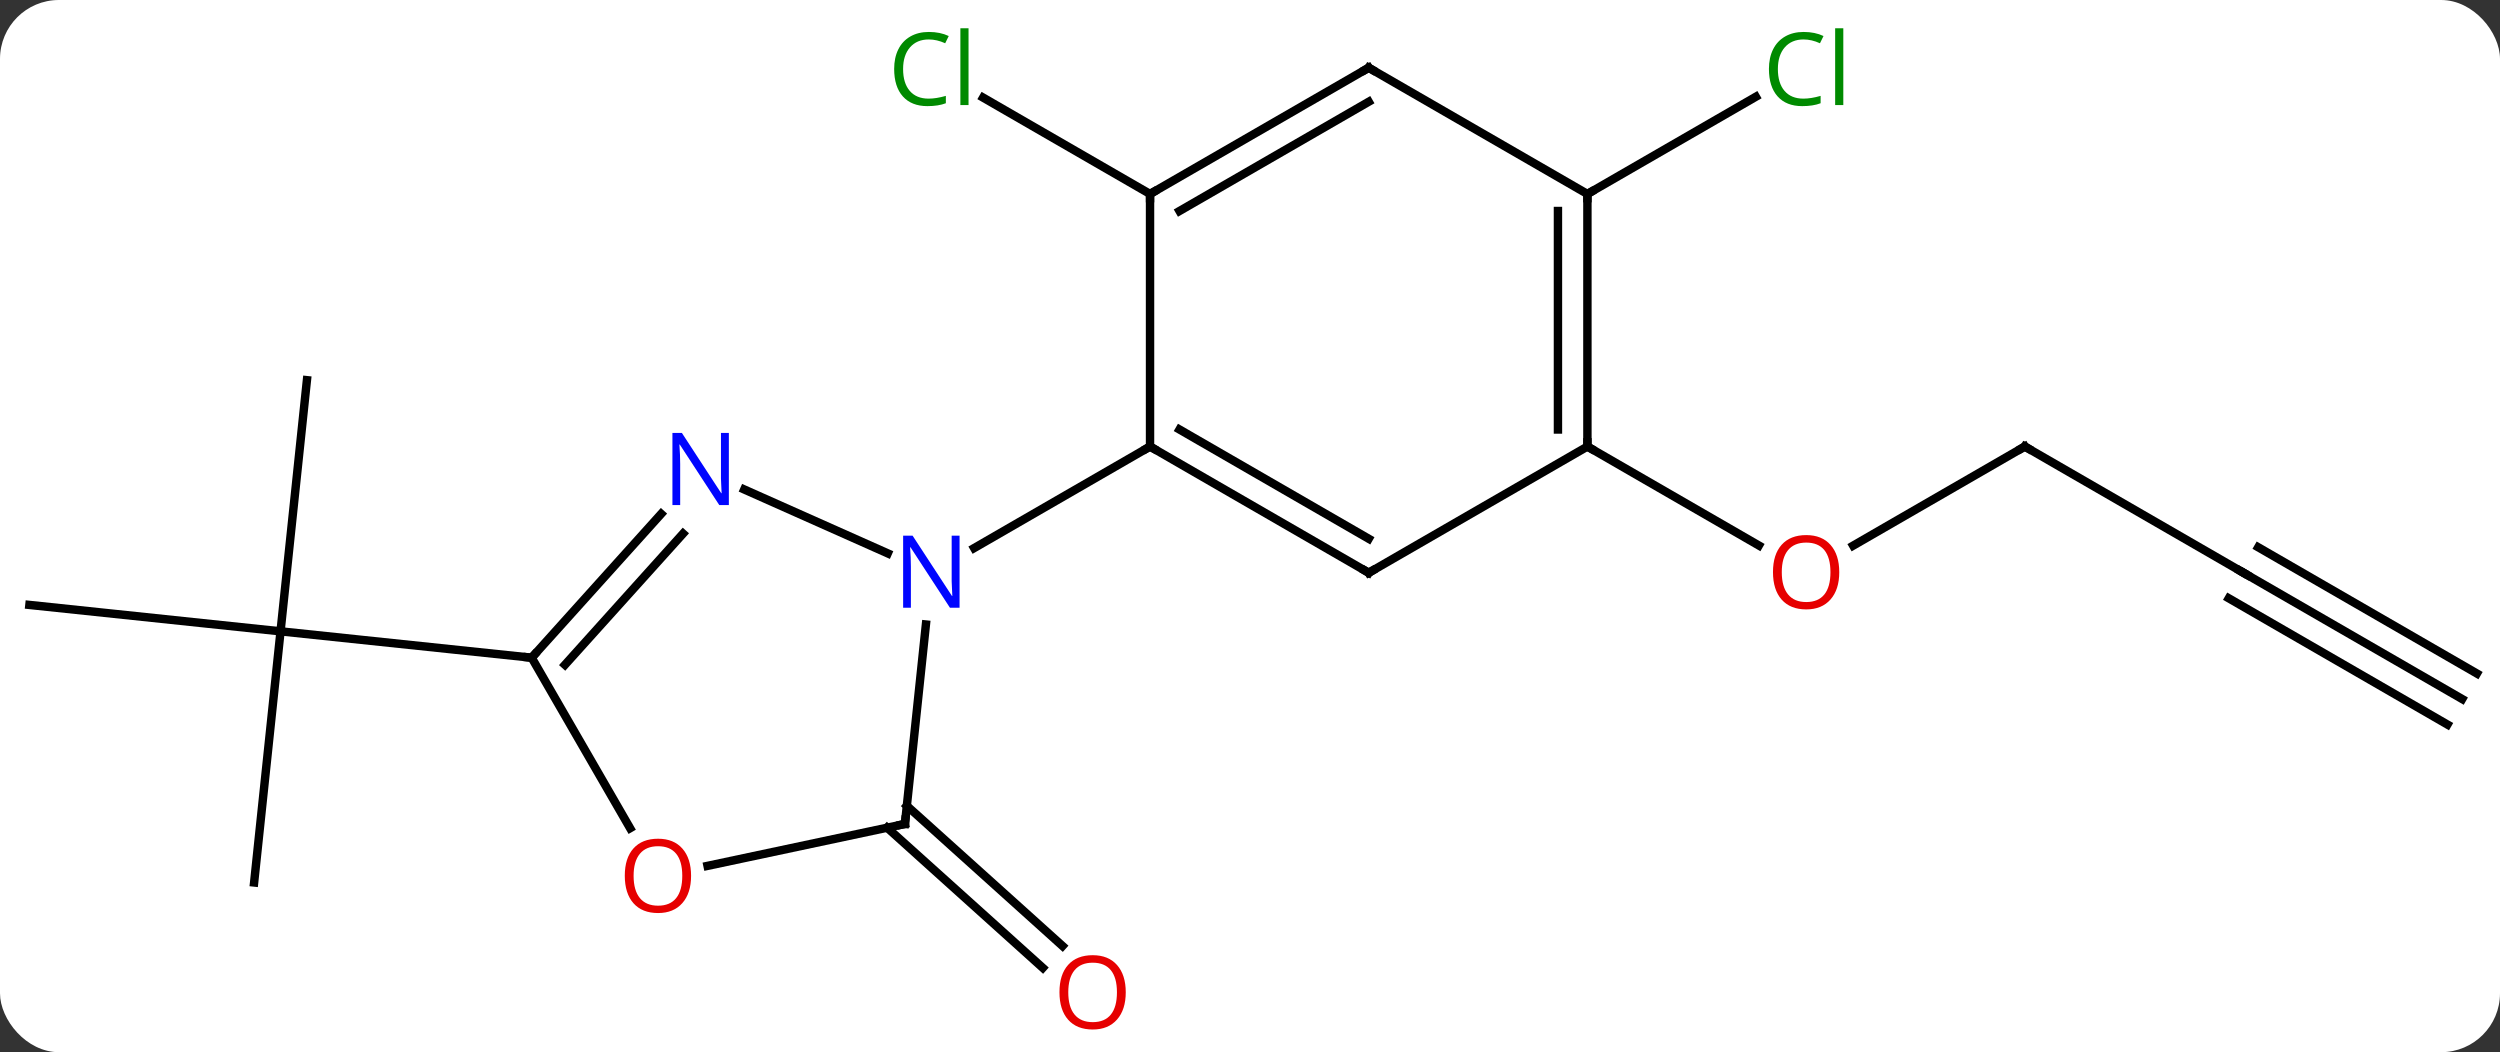 <svg width="297" viewBox="0 0 297 125" style="fill-opacity:1; color-rendering:auto; color-interpolation:auto; text-rendering:auto; stroke:black; stroke-linecap:square; stroke-miterlimit:10; shape-rendering:auto; stroke-opacity:1; fill:black; stroke-dasharray:none; font-weight:normal; stroke-width:1; font-family:'Open Sans'; font-style:normal; stroke-linejoin:miter; font-size:12; stroke-dashoffset:0; image-rendering:auto;" height="125" class="cas-substance-image" xmlns:xlink="http://www.w3.org/1999/xlink" xmlns="http://www.w3.org/2000/svg"><rect x="0" y="0" width="297" height="125" fill="#333333" stroke="none"/><svg class="cas-substance-single-component"><rect y="0" x="0" width="297" stroke="none" ry="7" rx="7" height="125" fill="white" class="cas-substance-group"/><svg y="0" x="0" width="297" viewBox="0 0 297 125" style="fill:black;" height="125" class="cas-substance-single-component-image"><svg><g><g transform="translate(148,63)" style="text-rendering:geometricPrecision; color-rendering:optimizeQuality; color-interpolation:linearRGB; stroke-linecap:butt; image-rendering:optimizeQuality;"><line y2="32.73" y1="49.381" x2="-40.268" x1="-21.773" style="fill:none;"/><line y2="35.331" y1="51.982" x2="-42.61" x1="-24.115" style="fill:none;"/><line y2="-39.954" y1="-51.403" x2="-11.376" x1="-31.206" style="fill:none;"/><line y2="-17.835" y1="12.003" x2="-111.537" x1="-114.672" style="fill:none;"/><line y2="8.865" y1="12.003" x2="-144.507" x1="-114.672" style="fill:none;"/><line y2="41.838" y1="12.003" x2="-117.81" x1="-114.672" style="fill:none;"/><line y2="15.138" y1="12.003" x2="-84.837" x1="-114.672" style="fill:none;"/><line y2="-9.954" y1="1.82" x2="92.547" x1="72.154" style="fill:none;"/><line y2="-9.954" y1="1.805" x2="40.584" x1="60.953" style="fill:none;"/><line y2="5.046" y1="-9.954" x2="118.527" x1="92.547" style="fill:none;"/><line y2="20.046" y1="5.046" x2="144.507" x1="118.527" style="fill:none;"/><line y2="17.015" y1="2.015" x2="146.257" x1="120.277" style="fill:none;"/><line y2="23.077" y1="8.077" x2="142.757" x1="116.777" style="fill:none;"/><line y2="-39.954" y1="-51.506" x2="40.584" x1="60.594" style="fill:none;"/><line y2="-4.852" y1="2.74" x2="-59.585" x1="-42.535" style="fill:none;"/><line y2="34.881" y1="11.191" x2="-40.494" x1="-38.002" style="fill:none;"/><line y2="-9.954" y1="2.111" x2="-11.376" x1="-32.272" style="fill:none;"/><line y2="15.138" y1="-1.949" x2="-84.837" x1="-69.454" style="fill:none;"/><line y2="15.978" y1="0.393" x2="-80.884" x1="-66.853" style="fill:none;"/><line y2="39.865" y1="34.881" x2="-63.943" x1="-40.494" style="fill:none;"/><line y2="35.39" y1="15.138" x2="-73.144" x1="-84.837" style="fill:none;"/><line y2="5.046" y1="-9.954" x2="14.604" x1="-11.376" style="fill:none;"/><line y2="1.004" y1="-11.975" x2="14.604" x1="-7.876" style="fill:none;"/><line y2="-39.954" y1="-9.954" x2="-11.376" x1="-11.376" style="fill:none;"/><line y2="-9.954" y1="5.046" x2="40.584" x1="14.604" style="fill:none;"/><line y2="-54.954" y1="-39.954" x2="14.604" x1="-11.376" style="fill:none;"/><line y2="-50.913" y1="-37.933" x2="14.604" x1="-7.876" style="fill:none;"/><line y2="-39.954" y1="-9.954" x2="40.584" x1="40.584" style="fill:none;"/><line y2="-37.933" y1="-11.975" x2="37.084" x1="37.084" style="fill:none;"/><line y2="-39.954" y1="-54.954" x2="40.584" x1="14.604" style="fill:none;"/></g><g transform="translate(148,63)" style="fill:rgb(230,0,0); text-rendering:geometricPrecision; color-rendering:optimizeQuality; image-rendering:optimizeQuality; font-family:'Open Sans'; stroke:rgb(230,0,0); color-interpolation:linearRGB;"><path style="stroke:none;" d="M-14.261 54.884 Q-14.261 56.946 -15.3 58.126 Q-16.339 59.306 -18.182 59.306 Q-20.073 59.306 -21.104 58.142 Q-22.136 56.977 -22.136 54.868 Q-22.136 52.774 -21.104 51.626 Q-20.073 50.477 -18.182 50.477 Q-16.323 50.477 -15.292 51.649 Q-14.261 52.821 -14.261 54.884 ZM-21.089 54.884 Q-21.089 56.618 -20.346 57.524 Q-19.604 58.431 -18.182 58.431 Q-16.761 58.431 -16.034 57.532 Q-15.307 56.634 -15.307 54.884 Q-15.307 53.149 -16.034 52.259 Q-16.761 51.368 -18.182 51.368 Q-19.604 51.368 -20.346 52.267 Q-21.089 53.165 -21.089 54.884 Z"/><path style="fill:rgb(0,138,0); stroke:none;" d="M-37.665 -58.313 Q-39.071 -58.313 -39.891 -57.376 Q-40.712 -56.438 -40.712 -54.798 Q-40.712 -53.126 -39.922 -52.204 Q-39.133 -51.282 -37.68 -51.282 Q-36.774 -51.282 -35.633 -51.61 L-35.633 -50.735 Q-36.524 -50.392 -37.821 -50.392 Q-39.712 -50.392 -40.743 -51.548 Q-41.774 -52.704 -41.774 -54.813 Q-41.774 -56.142 -41.282 -57.134 Q-40.79 -58.126 -39.852 -58.665 Q-38.915 -59.204 -37.649 -59.204 Q-36.305 -59.204 -35.29 -58.72 L-35.712 -57.86 Q-36.696 -58.313 -37.665 -58.313 ZM-32.938 -50.517 L-33.907 -50.517 L-33.907 -59.642 L-32.938 -59.642 L-32.938 -50.517 Z"/><path style="stroke:none;" d="M70.504 4.976 Q70.504 7.038 69.465 8.218 Q68.426 9.398 66.583 9.398 Q64.692 9.398 63.661 8.233 Q62.63 7.069 62.63 4.96 Q62.63 2.866 63.661 1.718 Q64.692 0.569 66.583 0.569 Q68.442 0.569 69.473 1.741 Q70.504 2.913 70.504 4.976 ZM63.676 4.976 Q63.676 6.71 64.419 7.616 Q65.161 8.523 66.583 8.523 Q68.004 8.523 68.731 7.624 Q69.458 6.726 69.458 4.976 Q69.458 3.241 68.731 2.351 Q68.004 1.46 66.583 1.46 Q65.161 1.46 64.419 2.358 Q63.676 3.257 63.676 4.976 Z"/></g><g transform="translate(148,63)" style="stroke-linecap:butt; text-rendering:geometricPrecision; color-rendering:optimizeQuality; image-rendering:optimizeQuality; font-family:'Open Sans'; color-interpolation:linearRGB; stroke-miterlimit:5;"><path style="fill:none;" d="M92.114 -9.704 L92.547 -9.954 L92.98 -9.704"/><path style="fill:none;" d="M118.094 4.796 L118.527 5.046 L118.96 5.296"/><path style="fill:rgb(0,138,0); stroke:none;" d="M66.258 -58.313 Q64.852 -58.313 64.032 -57.376 Q63.212 -56.438 63.212 -54.798 Q63.212 -53.126 64.001 -52.204 Q64.79 -51.282 66.243 -51.282 Q67.149 -51.282 68.29 -51.61 L68.29 -50.735 Q67.399 -50.392 66.102 -50.392 Q64.212 -50.392 63.18 -51.548 Q62.149 -52.704 62.149 -54.813 Q62.149 -56.142 62.641 -57.134 Q63.133 -58.126 64.071 -58.665 Q65.008 -59.204 66.274 -59.204 Q67.618 -59.204 68.633 -58.72 L68.212 -57.86 Q67.227 -58.313 66.258 -58.313 ZM70.985 -50.517 L70.016 -50.517 L70.016 -59.642 L70.985 -59.642 L70.985 -50.517 Z"/><path style="fill:rgb(0,5,255); stroke:none;" d="M-34.004 9.202 L-35.145 9.202 L-39.833 2.015 L-39.879 2.015 Q-39.786 3.28 -39.786 4.327 L-39.786 9.202 L-40.708 9.202 L-40.708 0.64 L-39.583 0.64 L-34.911 7.796 L-34.864 7.796 Q-34.864 7.64 -34.911 6.78 Q-34.958 5.921 -34.942 5.546 L-34.942 0.64 L-34.004 0.64 L-34.004 9.202 Z"/><path style="fill:rgb(0,5,255); stroke:none;" d="M-61.412 -3.002 L-62.553 -3.002 L-67.241 -10.189 L-67.287 -10.189 Q-67.194 -8.924 -67.194 -7.877 L-67.194 -3.002 L-68.116 -3.002 L-68.116 -11.564 L-66.991 -11.564 L-62.319 -4.408 L-62.272 -4.408 Q-62.272 -4.564 -62.319 -5.424 Q-62.366 -6.283 -62.35 -6.658 L-62.35 -11.564 L-61.412 -11.564 L-61.412 -3.002 Z"/><path style="fill:none;" d="M-40.442 34.384 L-40.494 34.881 L-40.983 34.985"/><path style="fill:none;" d="M-84.502 14.766 L-84.837 15.138 L-85.334 15.086"/><path style="fill:rgb(230,0,0); stroke:none;" d="M-65.9 41.048 Q-65.9 43.11 -66.939 44.29 Q-67.978 45.47 -69.821 45.47 Q-71.712 45.47 -72.743 44.306 Q-73.775 43.141 -73.775 41.032 Q-73.775 38.938 -72.743 37.79 Q-71.712 36.641 -69.821 36.641 Q-67.962 36.641 -66.931 37.813 Q-65.9 38.985 -65.9 41.048 ZM-72.728 41.048 Q-72.728 42.782 -71.985 43.688 Q-71.243 44.595 -69.821 44.595 Q-68.4 44.595 -67.673 43.696 Q-66.946 42.798 -66.946 41.048 Q-66.946 39.313 -67.673 38.423 Q-68.4 37.532 -69.821 37.532 Q-71.243 37.532 -71.985 38.431 Q-72.728 39.329 -72.728 41.048 Z"/><path style="fill:none;" d="M-10.943 -9.704 L-11.376 -9.954 L-11.809 -9.704"/><path style="fill:none;" d="M14.171 4.796 L14.604 5.046 L15.037 4.796"/><path style="fill:none;" d="M-10.943 -40.204 L-11.376 -39.954 L-11.376 -39.454"/><path style="fill:none;" d="M40.584 -10.454 L40.584 -9.954 L41.017 -9.704"/><path style="fill:none;" d="M14.171 -54.704 L14.604 -54.954 L15.037 -54.704"/><path style="fill:none;" d="M40.584 -39.454 L40.584 -39.954 L41.017 -40.204"/></g></g></svg></svg></svg></svg>